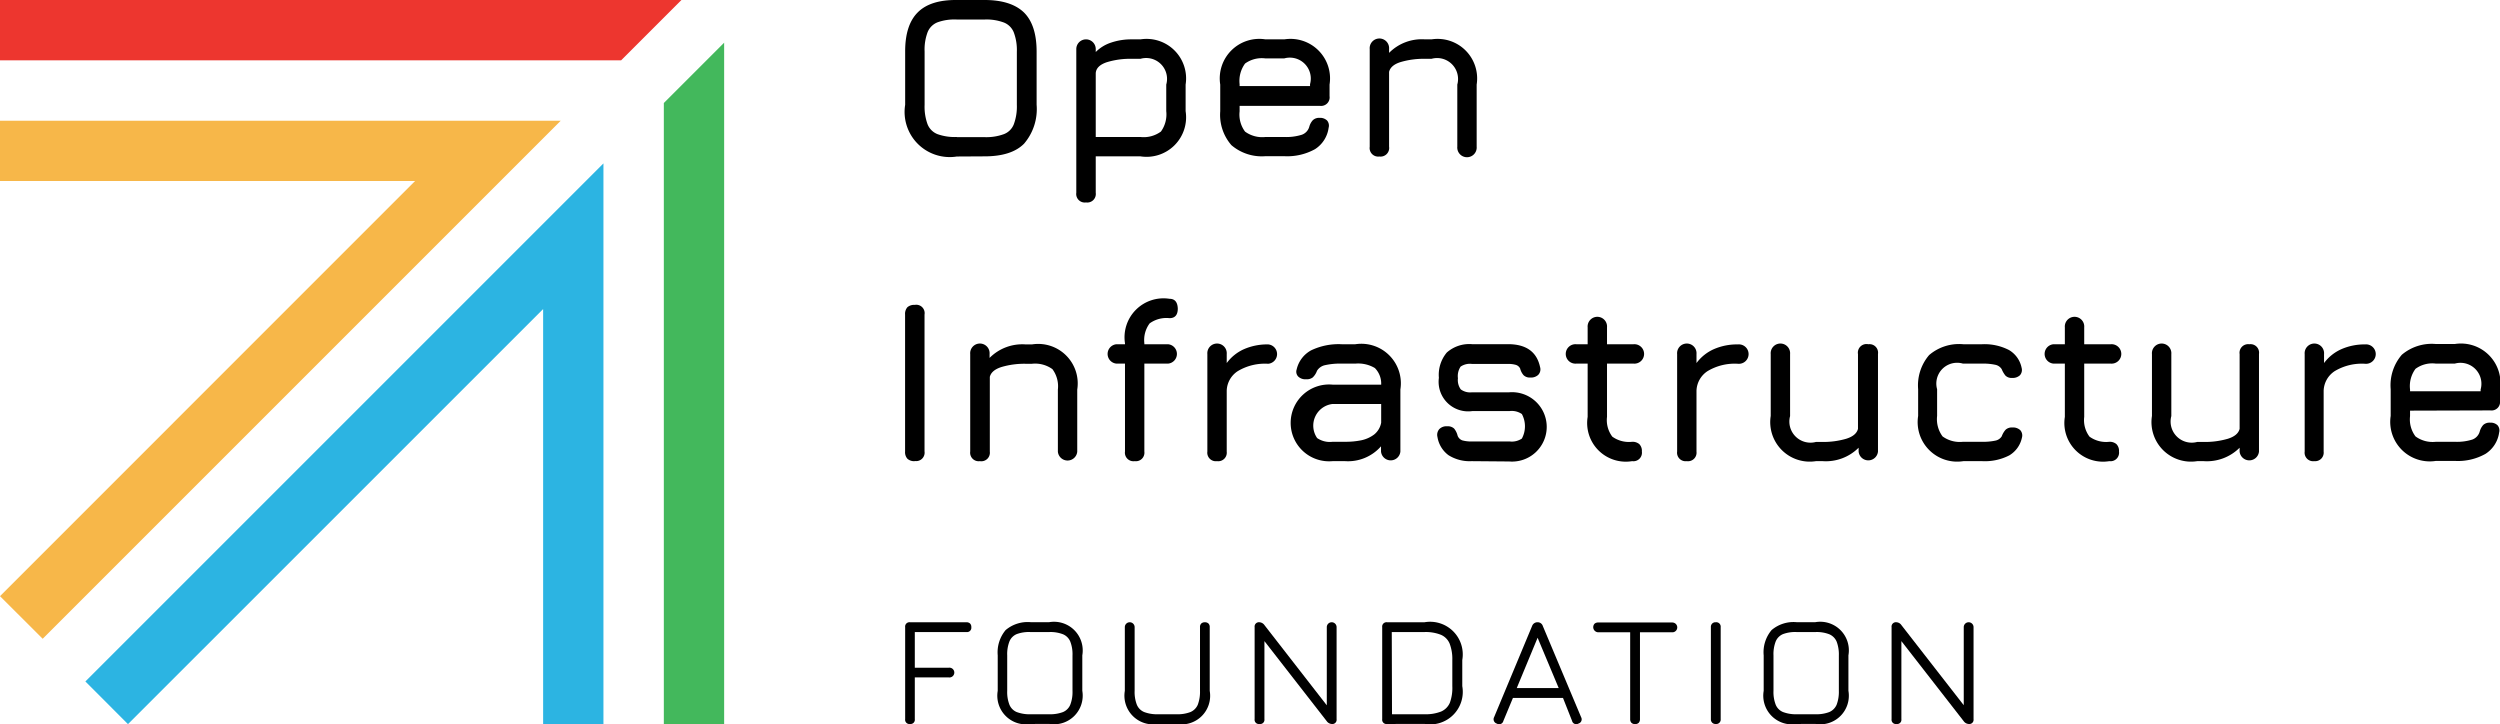 <svg id="Layer_1" data-name="Layer 1" xmlns="http://www.w3.org/2000/svg" viewBox="0 0 316.27 91.61"><defs><style>.cls-1{fill:#f7b749;}.cls-2{fill:#ed362f;}.cls-3{fill:#43b85c;}.cls-4{fill:#2cb4e2;}</style></defs><path d="M220.32,224a5.71,5.71,0,0,1-6.54-6.54V210.7q0-3.36,1.61-4.95c1.07-1.06,2.71-1.57,4.93-1.55h3.5q3.36,0,5,1.59c1.06,1.06,1.59,2.7,1.59,4.94v6.71a6.74,6.74,0,0,1-1.59,4.94q-1.59,1.6-5,1.6Zm0-2.45h3.5a6.45,6.45,0,0,0,2.45-.38,2.17,2.17,0,0,0,1.26-1.26,6.45,6.45,0,0,0,.38-2.45v-6.71a6.37,6.37,0,0,0-.38-2.43,2.22,2.22,0,0,0-1.26-1.27,6.26,6.26,0,0,0-2.45-.38h-3.5a6.33,6.33,0,0,0-2.44.35,2.24,2.24,0,0,0-1.26,1.25,6.26,6.26,0,0,0-.38,2.45v6.74a6.47,6.47,0,0,0,.37,2.45,2.23,2.23,0,0,0,1.26,1.26A6.45,6.45,0,0,0,220.32,221.53Z" transform="translate(-99.27 -204.2)"/><path d="M236.66,229.81a1.08,1.08,0,0,1-1.23-1.22V210.41a1.23,1.23,0,0,1,2.46,0v.37a4.85,4.85,0,0,1,1.94-1.19,7.9,7.9,0,0,1,2.61-.41h1.11a5,5,0,0,1,5.71,5.72v3.36a5,5,0,0,1-5.71,5.72h-5.66v4.61A1.08,1.08,0,0,1,236.66,229.81Zm1.23-8.28h5.66a3.67,3.67,0,0,0,2.59-.69,3.72,3.72,0,0,0,.67-2.58V214.9a2.64,2.64,0,0,0-3.26-3.26h-1.11a10.12,10.12,0,0,0-3.15.43c-.89.3-1.36.76-1.4,1.39Z" transform="translate(-99.27 -204.2)"/><path d="M256.09,217.59v.7a3.6,3.6,0,0,0,.69,2.56,3.68,3.68,0,0,0,2.58.68h2.39a6.57,6.57,0,0,0,2.2-.28,1.5,1.5,0,0,0,.95-1,2,2,0,0,1,.45-.84,1.15,1.15,0,0,1,.87-.3,1.26,1.26,0,0,1,.93.33,1,1,0,0,1,.2.93,3.8,3.8,0,0,1-1.72,2.7,7.23,7.23,0,0,1-3.88.89h-2.39a5.9,5.9,0,0,1-4.31-1.4,5.84,5.84,0,0,1-1.41-4.29V214.9a5,5,0,0,1,5.72-5.72h2.39a5,5,0,0,1,5.72,5.72v1.46a1.08,1.08,0,0,1-1.22,1.23Zm3.27-6a3.6,3.6,0,0,0-2.58.65,3.71,3.71,0,0,0-.69,2.61v.24H265v-.24a2.65,2.65,0,0,0-3.27-3.26Z" transform="translate(-99.27 -204.2)"/><path d="M273.77,224a1.08,1.08,0,0,1-1.22-1.23V210.41a1.23,1.23,0,1,1,2.45,0v.48a5.81,5.81,0,0,1,4.55-1.71h.82a5,5,0,0,1,5.71,5.72v7.85a1.23,1.23,0,1,1-2.45,0V214.9a2.65,2.65,0,0,0-3.26-3.26h-.82a10.3,10.3,0,0,0-3.05.4c-.87.26-1.37.69-1.5,1.26v9.45A1.09,1.09,0,0,1,273.77,224Z" transform="translate(-99.27 -204.2)"/><path d="M215,262.54a1.27,1.27,0,0,1-.93-.3,1.24,1.24,0,0,1-.3-.92V244a1.28,1.28,0,0,1,.3-.94,1.31,1.31,0,0,1,.93-.29,1.06,1.06,0,0,1,1.23,1.23v17.3a1.07,1.07,0,0,1-1.23,1.22Z" transform="translate(-99.27 -204.2)"/><path d="M223.24,262.54a1.08,1.08,0,0,1-1.23-1.22V249a1.23,1.23,0,1,1,2.45,0v.48a5.82,5.82,0,0,1,4.55-1.71h.82a5,5,0,0,1,5.72,5.72v7.85a1.23,1.23,0,0,1-2.45,0v-7.85a3.64,3.64,0,0,0-.69-2.59,3.73,3.73,0,0,0-2.58-.68H229a10.23,10.23,0,0,0-3,.4c-.87.27-1.37.69-1.51,1.26v9.46A1.08,1.08,0,0,1,223.24,262.54Z" transform="translate(-99.27 -204.2)"/><path d="M242.82,262.54a1.08,1.08,0,0,1-1.23-1.22V250.2h-1.08a1.23,1.23,0,0,1,0-2.45h1.08v-.12a4.93,4.93,0,0,1,5.63-5.63q1,0,1.05,1.23c0,.81-.35,1.22-1.05,1.22a3.62,3.62,0,0,0-2.51.66,3.54,3.54,0,0,0-.67,2.52v.12h3a1.23,1.23,0,0,1,0,2.45h-3v11.12A1.08,1.08,0,0,1,242.82,262.54Z" transform="translate(-99.27 -204.2)"/><path d="M253.23,262.54a1.08,1.08,0,0,1-1.22-1.22V249a1.23,1.23,0,1,1,2.45,0v1.13a5.47,5.47,0,0,1,2.19-1.76,7.39,7.39,0,0,1,3.06-.6,1.23,1.23,0,0,1,0,2.45,6.67,6.67,0,0,0-3.85.93,3.06,3.06,0,0,0-1.4,2.47v7.72A1.08,1.08,0,0,1,253.23,262.54Z" transform="translate(-99.27 -204.2)"/><path d="M267.85,262.54a4.86,4.86,0,1,1,0-9.68H274a2.79,2.79,0,0,0-.8-2.1,4.11,4.11,0,0,0-2.45-.56h-1.7a8.87,8.87,0,0,0-2.17.2,1.58,1.58,0,0,0-1,.71,2.17,2.17,0,0,1-.54.84,1.23,1.23,0,0,1-.83.23,1.3,1.3,0,0,1-1-.34.88.88,0,0,1-.2-.91,3.68,3.68,0,0,1,1.83-2.41,8,8,0,0,1,3.88-.77h1.7a5,5,0,0,1,5.71,5.72v7.85a1.23,1.23,0,0,1-2.45,0v-.66a5.55,5.55,0,0,1-4.55,1.88Zm0-2.45h1.63a10.07,10.07,0,0,0,2-.19,4.12,4.12,0,0,0,1.63-.73,2.49,2.49,0,0,0,.89-1.5v-2.36h-6.18a2.76,2.76,0,0,0-1.92,4.31A2.84,2.84,0,0,0,267.85,260.09Z" transform="translate(-99.27 -204.2)"/><path d="M285.44,262.54a5,5,0,0,1-2.93-.76,3.56,3.56,0,0,1-1.39-2.3,1.09,1.09,0,0,1,.24-1,1.26,1.26,0,0,1,1-.35,1.15,1.15,0,0,1,.87.29,2.29,2.29,0,0,1,.44.9,1,1,0,0,0,.59.59,4.2,4.2,0,0,0,1.22.14h4.79a2.27,2.27,0,0,0,1.53-.37,3.28,3.28,0,0,0,0-3.1,2.26,2.26,0,0,0-1.53-.38h-4.7A3.74,3.74,0,0,1,281.3,252a4.4,4.4,0,0,1,1-3.2,4.29,4.29,0,0,1,3.19-1.06h4.55q3.44,0,4.06,2.89a1,1,0,0,1-.24,1,1.33,1.33,0,0,1-1,.33,1.11,1.11,0,0,1-.85-.3,2.07,2.07,0,0,1-.43-.84.91.91,0,0,0-.54-.46,3.39,3.39,0,0,0-1-.12h-4.55a2.08,2.08,0,0,0-1.44.34,2.14,2.14,0,0,0-.34,1.47,2,2,0,0,0,.36,1.41,2,2,0,0,0,1.42.37h4.7a4.39,4.39,0,1,1,0,8.75Z" transform="translate(-99.27 -204.2)"/><path d="M305.75,262.54a4.89,4.89,0,0,1-5.63-5.6V250.2h-1.43a1.23,1.23,0,1,1,0-2.45h1.43v-2.13a1.23,1.23,0,1,1,2.45,0v2.13h3.35a1.23,1.23,0,1,1,0,2.45h-3.35v6.74a3.47,3.47,0,0,0,.67,2.5,3.6,3.6,0,0,0,2.51.65,1.33,1.33,0,0,1,.9.29,1.21,1.21,0,0,1,.33.94A1.08,1.08,0,0,1,305.75,262.54Z" transform="translate(-99.27 -204.2)"/><path d="M312.66,262.54a1.08,1.08,0,0,1-1.22-1.22V249a1.23,1.23,0,1,1,2.45,0v1.13a5.5,5.5,0,0,1,2.2-1.76,7.35,7.35,0,0,1,3.05-.6,1.23,1.23,0,1,1,0,2.45,6.67,6.67,0,0,0-3.85.93,3.08,3.08,0,0,0-1.4,2.47v7.72A1.08,1.08,0,0,1,312.66,262.54Z" transform="translate(-99.27 -204.2)"/><path d="M335.63,247.75a1.08,1.08,0,0,1,1.22,1.23v12.34a1.23,1.23,0,0,1-2.45,0v-.48a5.86,5.86,0,0,1-4.55,1.7H329a5,5,0,0,1-5.72-5.72V249a1.23,1.23,0,1,1,2.45,0v7.84a2.67,2.67,0,0,0,3.27,3.27h.82a10.3,10.3,0,0,0,3-.4q1.29-.4,1.5-1.26V249A1.09,1.09,0,0,1,335.63,247.75Z" transform="translate(-99.27 -204.2)"/><path d="M347.65,262.54a5,5,0,0,1-5.72-5.72v-3.38a5.9,5.9,0,0,1,1.39-4.32,5.81,5.81,0,0,1,4.33-1.37H350a6.74,6.74,0,0,1,3.42.73,3.37,3.37,0,0,1,1.6,2.25,1,1,0,0,1-.21.94,1.34,1.34,0,0,1-1,.34,1.09,1.09,0,0,1-.83-.29,3.22,3.22,0,0,1-.48-.82,1.25,1.25,0,0,0-.8-.55,7.34,7.34,0,0,0-1.71-.15h-2.39a2.63,2.63,0,0,0-3.27,3.24v3.38a3.67,3.67,0,0,0,.69,2.59,3.71,3.71,0,0,0,2.58.68H350a7.34,7.34,0,0,0,1.71-.15,1.22,1.22,0,0,0,.8-.55,2.52,2.52,0,0,1,.49-.83,1.16,1.16,0,0,1,.85-.28,1.34,1.34,0,0,1,1,.34,1,1,0,0,1,.21.95,3.42,3.42,0,0,1-1.6,2.24,6.74,6.74,0,0,1-3.42.73Z" transform="translate(-99.27 -204.2)"/><path d="M366.12,262.54a4.89,4.89,0,0,1-5.63-5.6V250.2h-1.44a1.23,1.23,0,0,1,0-2.45h1.44v-2.13a1.23,1.23,0,1,1,2.45,0v2.13h3.35a1.23,1.23,0,1,1,0,2.45h-3.35v6.74a3.47,3.47,0,0,0,.67,2.5,3.59,3.59,0,0,0,2.51.65,1.31,1.31,0,0,1,.89.29,1.21,1.21,0,0,1,.33.94A1.08,1.08,0,0,1,366.12,262.54Z" transform="translate(-99.27 -204.2)"/><path d="M383.83,247.75a1.08,1.08,0,0,1,1.22,1.23v12.34a1.23,1.23,0,0,1-2.45,0v-.48a5.86,5.86,0,0,1-4.55,1.7h-.82a5,5,0,0,1-5.72-5.72V249a1.23,1.23,0,1,1,2.45,0v7.84a2.67,2.67,0,0,0,3.27,3.27h.82a10.3,10.3,0,0,0,3.05-.4q1.29-.4,1.5-1.26V249A1.09,1.09,0,0,1,383.83,247.75Z" transform="translate(-99.27 -204.2)"/><path d="M392.05,262.54a1.08,1.08,0,0,1-1.22-1.22V249a1.23,1.23,0,1,1,2.45,0v1.13a5.5,5.5,0,0,1,2.2-1.76,7.31,7.31,0,0,1,3-.6,1.23,1.23,0,1,1,0,2.45,6.67,6.67,0,0,0-3.85.93,3.08,3.08,0,0,0-1.4,2.47v7.72A1.08,1.08,0,0,1,392.05,262.54Z" transform="translate(-99.27 -204.2)"/><path d="M404.16,256.15v.7a3.58,3.58,0,0,0,.69,2.56,3.66,3.66,0,0,0,2.58.68h2.39a6.43,6.43,0,0,0,2.21-.28,1.51,1.51,0,0,0,.94-1,2.06,2.06,0,0,1,.45-.85,1.18,1.18,0,0,1,.87-.29,1.26,1.26,0,0,1,.93.32,1,1,0,0,1,.21.93,3.82,3.82,0,0,1-1.73,2.7,7.12,7.12,0,0,1-3.88.89h-2.39a5,5,0,0,1-5.72-5.69v-3.38a5.91,5.91,0,0,1,1.41-4.36,5.85,5.85,0,0,1,4.31-1.36h2.39a5,5,0,0,1,5.72,5.72v1.46a1.08,1.08,0,0,1-1.22,1.22Zm3.27-5.95a3.58,3.58,0,0,0-2.58.66,3.68,3.68,0,0,0-.69,2.61v.23h8.93v-.23a2.65,2.65,0,0,0-3.27-3.27Z" transform="translate(-99.27 -204.2)"/><path d="M214.4,295.79a.54.54,0,0,1-.62-.61V283.54a.55.55,0,0,1,.62-.62h7.13a.66.66,0,0,1,.46.16.61.61,0,0,1,.16.46.55.55,0,0,1-.62.62H215v4.51h4.3a.62.62,0,1,1,0,1.23H215v5.28A.54.54,0,0,1,214.4,295.79Z" transform="translate(-99.27 -204.2)"/><path d="M229.68,295.79a3.63,3.63,0,0,1-4.19-4.19v-4.49a4.39,4.39,0,0,1,1-3.2,4.32,4.32,0,0,1,3.17-1H232a3.63,3.63,0,0,1,4.19,4.2v4.48a3.63,3.63,0,0,1-4.19,4.19Zm0-1.23H232a4.6,4.6,0,0,0,1.75-.28,1.71,1.71,0,0,0,.92-.93,4.44,4.44,0,0,0,.28-1.75v-4.48a4.41,4.41,0,0,0-.28-1.75,1.71,1.71,0,0,0-.92-.93,4.41,4.41,0,0,0-1.75-.28h-2.37a4.43,4.43,0,0,0-1.74.26,1.71,1.71,0,0,0-.92.93,4.46,4.46,0,0,0-.28,1.76v4.49a4.44,4.44,0,0,0,.28,1.75,1.71,1.71,0,0,0,.92.93A4.67,4.67,0,0,0,229.68,294.56Z" transform="translate(-99.27 -204.2)"/><path d="M245.76,295.79a3.63,3.63,0,0,1-4.19-4.19v-8.06a.62.62,0,1,1,1.24,0v8.06a4.44,4.44,0,0,0,.28,1.75,1.7,1.7,0,0,0,.93.93,4.58,4.58,0,0,0,1.74.28h2.36a4.56,4.56,0,0,0,1.75-.28,1.76,1.76,0,0,0,.93-.93,4.63,4.63,0,0,0,.28-1.75v-8.06a.61.61,0,0,1,.16-.46.66.66,0,0,1,.46-.16.65.65,0,0,1,.45.16.61.61,0,0,1,.16.46v8.06a3.62,3.62,0,0,1-4.19,4.19Z" transform="translate(-99.27 -204.2)"/><path d="M258.61,295.79a.54.54,0,0,1-.62-.61V283.54a.55.55,0,0,1,.62-.62.85.85,0,0,1,.63.37l8.17,10.51h-.29V283.54a.62.62,0,1,1,1.24,0v11.64a.54.54,0,0,1-.62.61.84.84,0,0,1-.63-.36l-8.18-10.51h.3v10.26A.54.54,0,0,1,258.61,295.79Z" transform="translate(-99.27 -204.2)"/><path d="M274.75,295.79a.54.54,0,0,1-.62-.61V283.54a.55.55,0,0,1,.62-.62h4.73a4.13,4.13,0,0,1,4.78,4.78V291a4.12,4.12,0,0,1-4.78,4.78Zm.62-1.23h4.11a5.38,5.38,0,0,0,2.09-.34,2.12,2.12,0,0,0,1.12-1.12A5.45,5.45,0,0,0,283,291V287.7a5.4,5.4,0,0,0-.34-2.08,2.08,2.08,0,0,0-1.12-1.12,5.2,5.2,0,0,0-2.09-.34h-4.11Z" transform="translate(-99.27 -204.2)"/><path d="M288.63,295.74a.57.57,0,0,1-.34-.82l4.8-11.52a.72.72,0,0,1,.7-.48h0a.68.68,0,0,1,.66.48l4.84,11.52a.56.56,0,0,1-.34.82.54.54,0,0,1-.8-.34L297,292.49h-6.33l-1.21,2.91A.55.55,0,0,1,288.63,295.74Zm2.52-4.49h5.31l-2.67-6.37Z" transform="translate(-99.27 -204.2)"/><path d="M306.12,295.8a.61.61,0,0,1-.46-.16.65.65,0,0,1-.16-.45v-11h-4.05a.65.65,0,0,1-.46-1.08.66.66,0,0,1,.46-.16h9.34a.66.66,0,0,1,.46.16.62.62,0,0,1-.46,1.08h-4.05v11a.65.65,0,0,1-.16.45A.61.61,0,0,1,306.12,295.8Z" transform="translate(-99.27 -204.2)"/><path d="M316.33,295.79a.59.59,0,0,1-.45-.16.61.61,0,0,1-.17-.45V283.54a.6.6,0,0,1,.17-.46.59.59,0,0,1,.45-.16.56.56,0,0,1,.62.62v11.64a.56.56,0,0,1-.62.61Z" transform="translate(-99.27 -204.2)"/><path d="M326.58,295.79a3.63,3.63,0,0,1-4.19-4.19v-4.49a4.34,4.34,0,0,1,1-3.2,4.28,4.28,0,0,1,3.16-1h2.37a3.62,3.62,0,0,1,4.19,4.2v4.48a3.62,3.62,0,0,1-4.19,4.19Zm0-1.23h2.36a4.6,4.6,0,0,0,1.75-.28,1.76,1.76,0,0,0,.93-.93,4.63,4.63,0,0,0,.28-1.75v-4.48a4.6,4.6,0,0,0-.28-1.75,1.76,1.76,0,0,0-.93-.93,4.41,4.41,0,0,0-1.75-.28h-2.37a4.43,4.43,0,0,0-1.74.26,1.71,1.71,0,0,0-.92.93,4.46,4.46,0,0,0-.28,1.76v4.49a4.44,4.44,0,0,0,.28,1.75,1.7,1.7,0,0,0,.93.93A4.58,4.58,0,0,0,326.58,294.56Z" transform="translate(-99.27 -204.2)"/><path d="M339.19,295.79a.54.54,0,0,1-.62-.61V283.54a.55.55,0,0,1,.62-.62.82.82,0,0,1,.63.37L348,293.8h-.3V283.54a.62.62,0,0,1,1.24,0v11.64a.54.54,0,0,1-.62.61.84.84,0,0,1-.63-.36l-8.18-10.51h.3v10.26A.54.54,0,0,1,339.19,295.79Z" transform="translate(-99.27 -204.2)"/><polygon class="cls-1" points="0 15.27 0 22.9 52.51 22.9 0 75.42 5.4 80.81 70.94 15.27 0 15.27"/><polygon class="cls-2" points="78.58 7.63 86.21 0 0 0 0 7.63 78.58 7.63"/><polygon class="cls-3" points="83.98 13.03 83.98 91.61 91.61 91.61 91.61 5.4 83.98 13.03"/><polygon class="cls-4" points="76.34 91.61 76.34 20.67 10.8 86.21 16.19 91.61 68.71 39.1 68.71 91.61 76.34 91.61"/></svg>